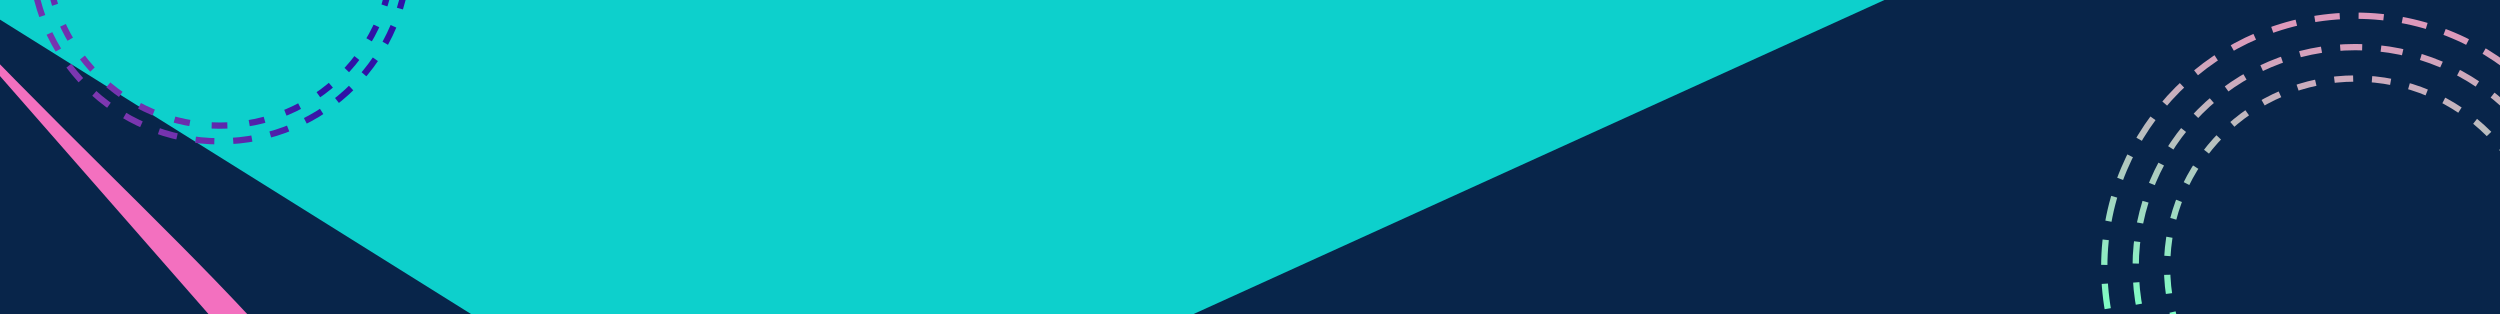 <svg viewBox="0 0 796 100" xmlns="http://www.w3.org/2000/svg">
  <linearGradient id="gradient-yyl" x1="30%" y1="10%" x2="0%" y2="100%" gradientUnits="userSpaceOnUse">
    <stop offset="0" stop-color="#3012a6"></stop>
    <stop offset="1" stop-color="#2b78f2"></stop>
  </linearGradient>
  <linearGradient id="gradient-y" x1="10%" y1="10%" x2="0%" y2="100%" gradientUnits="userSpaceOnUse">
    <stop offset="0" stop-color="#3012a6"></stop>
    <stop offset="1" stop-color="#F370BF"></stop>
  </linearGradient>
  <linearGradient id="gradient-x" x1="0%" y1="10%" x2="0%" y2="100%" gradientUnits="userSpaceOnUse">
    <stop offset="0" stop-color="#DD99BB"></stop>
    <stop offset="1" stop-color="#7CFFC4"></stop>
  </linearGradient>
  <style type="text/css">
    .c1 {
      stroke: url(#gradient-x);
    }
    .c2 {
      stroke: url(#gradient-y);
    }
  </style>
  <rect fill="#08254A" width="796" height="100" />
  <polygon fill="#0DD0CC" stroke-width="0" points="-10 0, 600 0, 380 100, 150 100, 0"/>
  <path fill="#F370BF" stroke-width="0" d="M-44,-26 C53,80 93,100 154,200" />
  
  <g class="c1">
  <circle stroke-dasharray="8,6" stroke-width="2" fill="none" cx="750" cy="85" r="80"/>
  <circle stroke-dasharray="7,6" stroke-width="2" fill="none"  cx="750" cy="85" r="70"/>
  <circle stroke-dasharray="6,6" stroke-width="2" fill="none"  cx="750" cy="85" r="60"/>
  </g>
 <g class="c2">
 <circle stroke-dasharray="6,6" stroke-width="2" fill="none"  cx="70" cy="-15" r="60"/>
  <circle stroke-dasharray="5,7" stroke-width="2" fill="none"  cx="70" cy="-15" r="55"/>
  </g>
</svg>